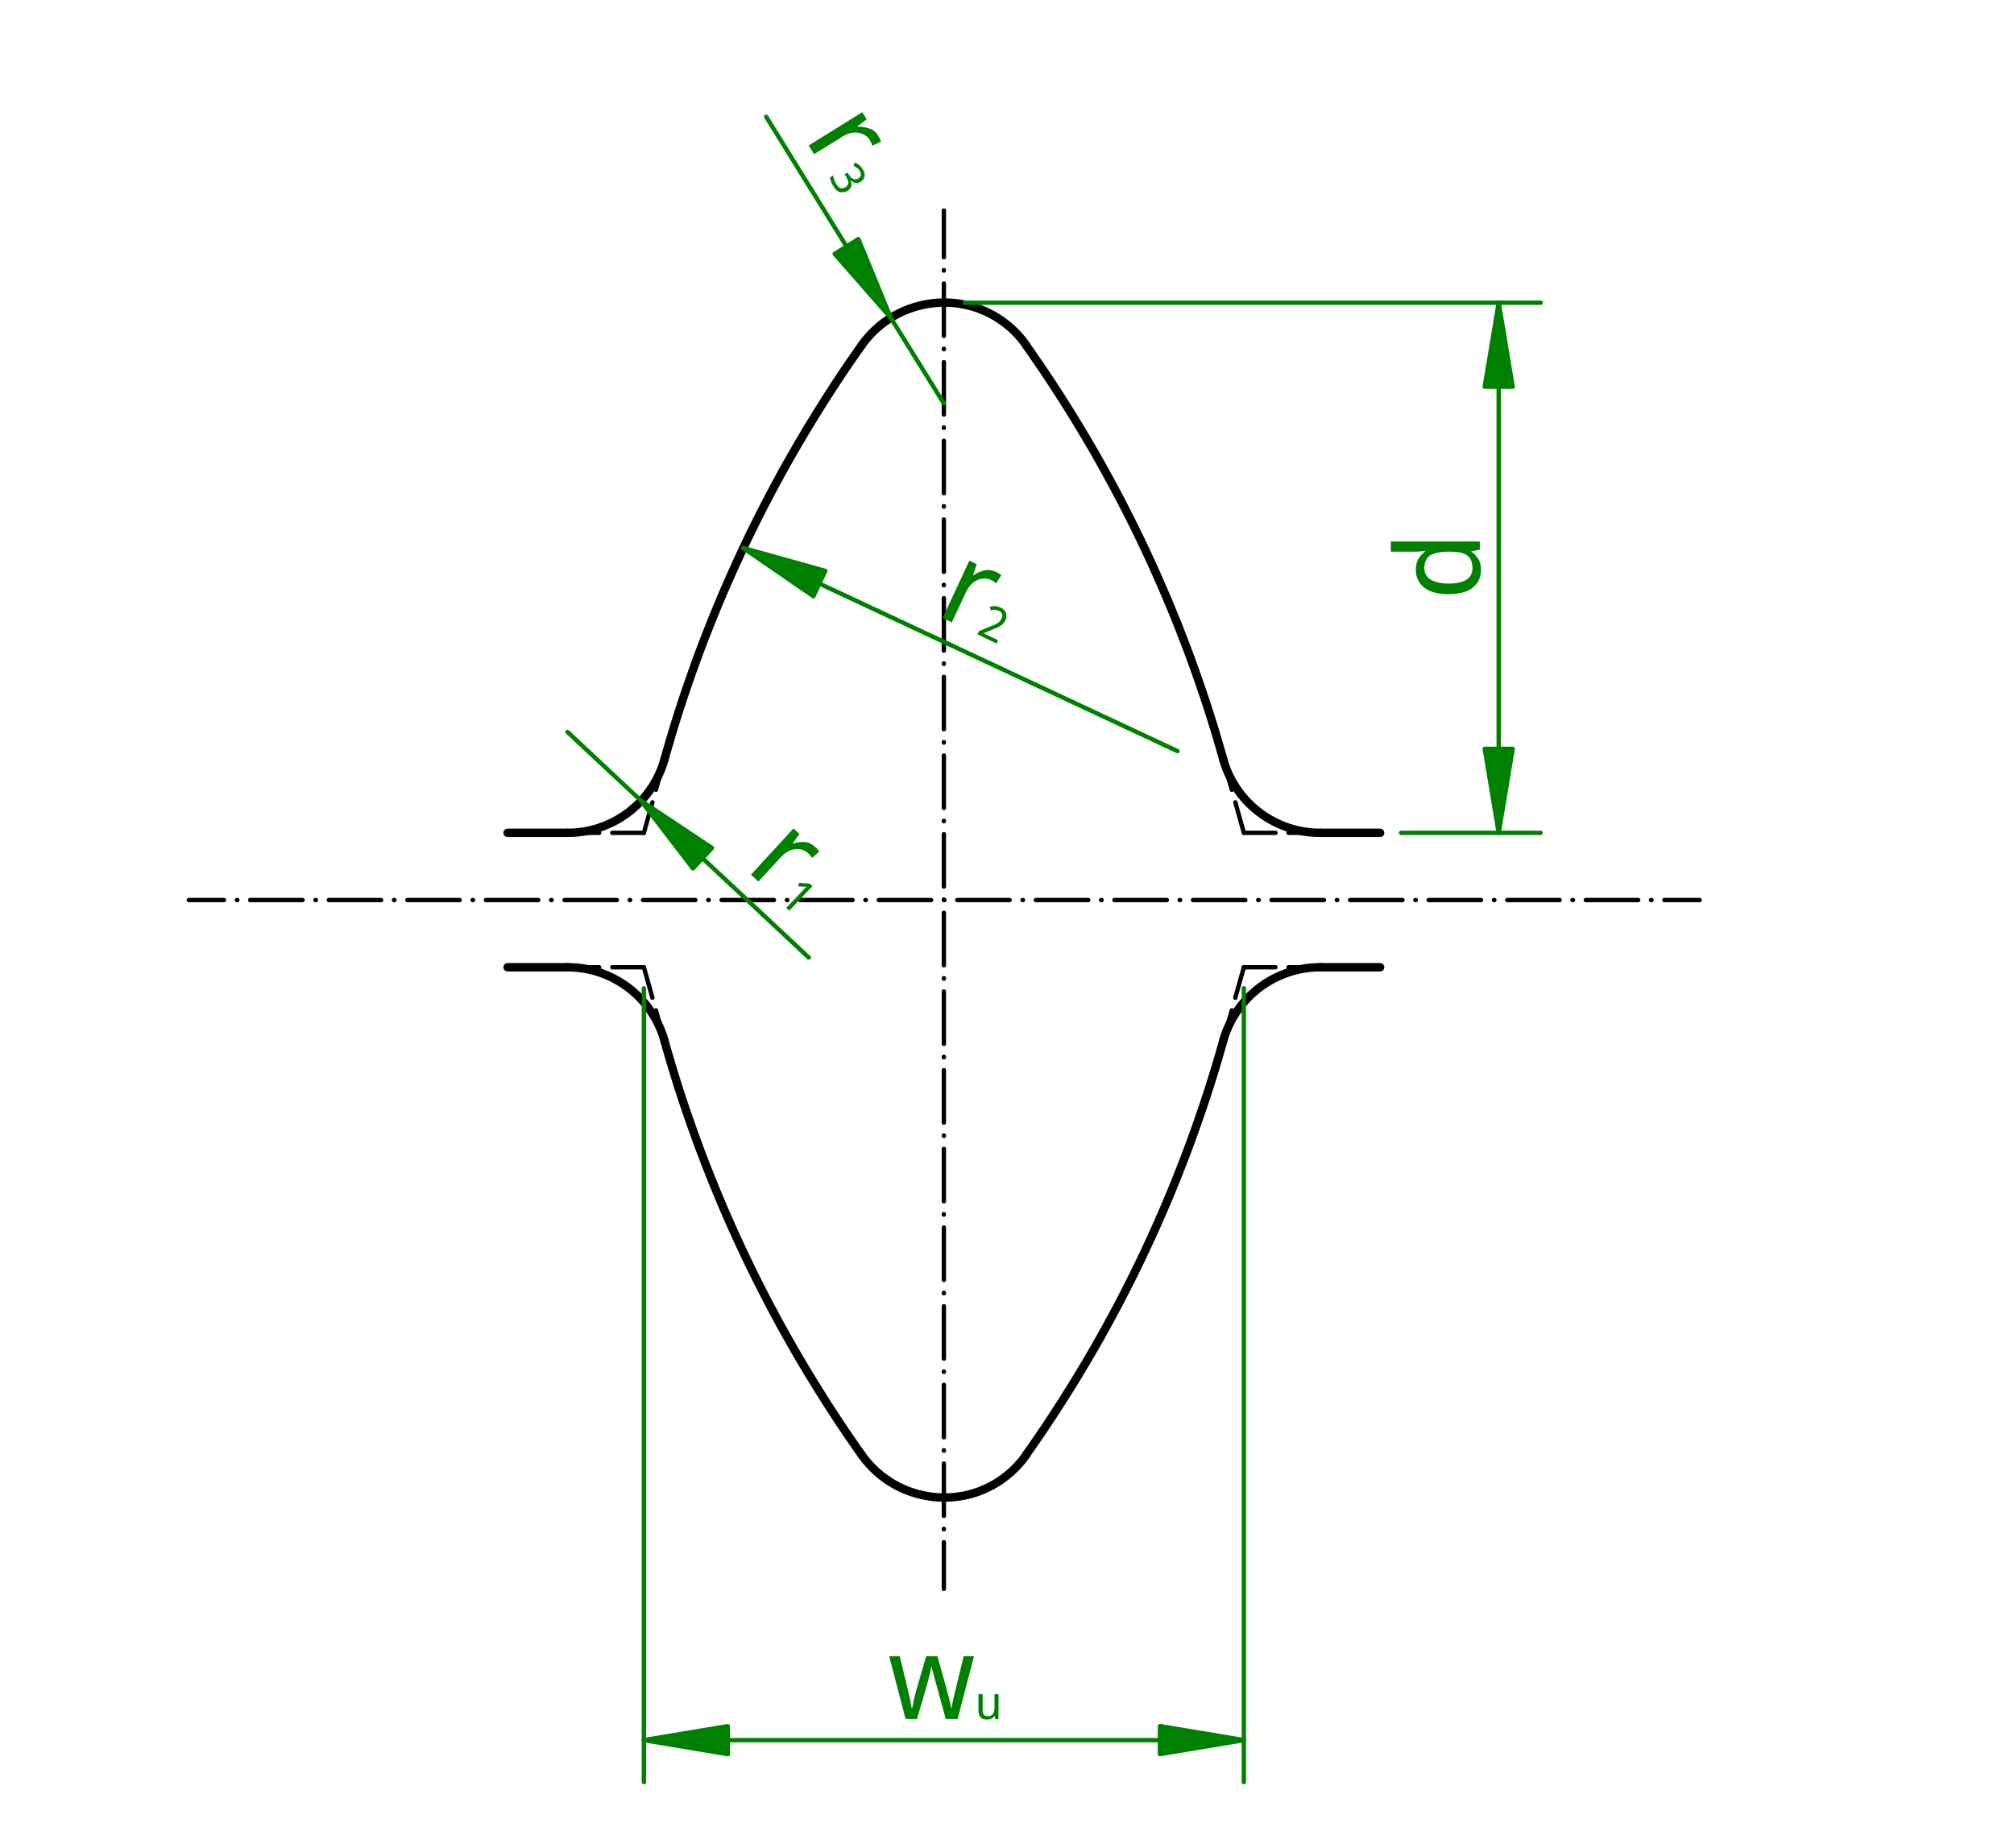 <?xml version="1.0" encoding="UTF-8" standalone="no"?>
<!-- Created with Inkscape (http://www.inkscape.org/) -->

<svg
   version="1.1"
   id="svg1"
   width="226.667"
   height="208"
   viewBox="0 0 226.667 208"
   sodipodi:docname="upset_oval.pdf"
   xmlns:inkscape="http://www.inkscape.org/namespaces/inkscape"
   xmlns:sodipodi="http://sodipodi.sourceforge.net/DTD/sodipodi-0.dtd"
   xmlns="http://www.w3.org/2000/svg"
   xmlns:svg="http://www.w3.org/2000/svg">
  <defs
     id="defs1" />
  <sodipodi:namedview
     id="namedview1"
     pagecolor="#ffffff"
     bordercolor="#000000"
     borderopacity="0.25"
     inkscape:showpageshadow="2"
     inkscape:pageopacity="0.0"
     inkscape:pagecheckerboard="0"
     inkscape:deskcolor="#d1d1d1">
    <inkscape:page
       x="0"
       y="0"
       inkscape:label="1"
       id="page1"
       width="226.667"
       height="208"
       margin="0"
       bleed="0" />
  </sodipodi:namedview>
  <g
     id="g1"
     inkscape:groupmode="layer"
     inkscape:label="1">
    <path
       id="path1"
       d="m 5.625,28.213 h 1.05 m 0.384,0 h 0.013 m 0.384,0 h 1.56 m 0.384,0 h 0.013 m 0.384,0 h 1.56 m 0.384,0 h 0.013 m 0.384,0 h 1.56 m 0.384,0 h 0.013 m 0.384,0 h 1.56 m 0.384,0 h 0.013 m 0.384,0 h 1.56 m 0.384,0 h 0.013 m 0.384,0 h 1.56 m 0.384,0 h 0.013 m 0.384,0 h 1.56 m 0.384,0 h 0.013 m 0.384,0 h 1.56 m 0.384,0 h 0.013 m 0.384,0 h 1.56 m 0.384,0 h 0.013 m 0.384,0 h 1.56 m 0.384,0 h 0.013 m 0.384,0 h 1.56 m 0.384,0 h 0.013 m 0.384,0 h 1.56 m 0.384,0 h 0.013 m 0.384,0 h 1.56 m 0.384,0 h 0.013 m 0.384,0 h 1.56 m 0.384,0 h 0.013 m 0.384,0 h 1.56 m 0.384,0 h 0.013 m 0.384,0 h 1.56 m 0.384,0 h 0.013 m 0.384,0 h 1.56 m 0.384,0 h 0.013 m 0.384,0 h 1.56 m 0.384,0 h 0.013 m 0.384,0 h 1.05"
       style="fill:none;stroke:#000000;stroke-width:0.13;stroke-linecap:round;stroke-linejoin:round;stroke-miterlimit:10;stroke-dasharray:none;stroke-opacity:1"
       transform="matrix(3.777,0,0,-3.782,0,208)" />
    <path
       id="path2"
       d="m 28.125,7.713 v 1.39 m 0,0.384 v 0.013 m 0,0.384 v 1.56 m 0,0.384 v 0.013 m 0,0.384 v 1.56 m 0,0.384 v 0.013 m 0,0.384 v 1.56 m 0,0.384 v 0.013 m 0,0.384 v 1.56 m 0,0.384 v 0.013 m 0,0.384 v 1.56 m 0,0.384 v 0.013 m 0,0.384 v 1.56 m 0,0.384 v 0.013 m 0,0.384 v 1.56 m 0,0.384 v 0.013 m 0,0.384 v 1.56 m 0,0.384 v 0.013 m 0,0.384 v 1.56 m 0,0.384 v 0.013 m 0,0.384 v 1.56 m 0,0.384 v 0.013 m 0,0.384 v 1.56 m 0,0.384 v 0.013 m 0,0.384 v 1.56 m 0,0.384 v 0.013 m 0,0.384 v 1.56 m 0,0.384 v 0.013 m 0,0.384 v 1.56 m 0,0.384 v 0.013 m 0,0.384 v 1.56 m 0,0.384 v 0.013 m 0,0.384 v 1.56 m 0,0.384 v 0.013 m 0,0.384 v 1.39"
       style="fill:none;stroke:#000000;stroke-width:0.13;stroke-linecap:round;stroke-linejoin:round;stroke-miterlimit:10;stroke-dasharray:none;stroke-opacity:1"
       transform="matrix(3.777,0,0,-3.782,0,208)" />
    <path
       id="path3"
       d="m 25.677,44.724 -0.081,-0.114 -0.08,-0.114 -0.08,-0.115 -0.079,-0.115 -0.079,-0.115 -0.079,-0.115 -0.078,-0.116 -0.078,-0.116 -0.077,-0.116 -0.077,-0.117 -0.076,-0.117 -0.076,-0.117 -0.076,-0.117 -0.075,-0.118 -0.075,-0.118 -0.074,-0.118 -0.074,-0.118 -0.074,-0.119 -0.073,-0.119 -0.073,-0.119 -0.072,-0.119 -0.072,-0.12 -0.072,-0.12 -0.071,-0.12 -0.071,-0.12 -0.07,-0.121 -0.07,-0.121 -0.069,-0.121 -0.069,-0.121 -0.069,-0.122 -0.068,-0.122 -0.068,-0.122 -0.067,-0.122 -0.067,-0.123 -0.066,-0.123 -0.066,-0.123 -0.066,-0.123 -0.065,-0.123 -0.065,-0.124 -0.064,-0.124 -0.064,-0.124 -0.063,-0.124 -0.063,-0.125 -0.063,-0.125 -0.062,-0.125 -0.062,-0.125 -0.061,-0.125 -0.061,-0.126 -0.06,-0.126 -0.06,-0.126 -0.059,-0.126 -0.059,-0.127 -0.059,-0.127 -0.058,-0.127 -0.058,-0.127 -0.057,-0.127 -0.057,-0.128 -0.056,-0.128 -0.056,-0.128 -0.056,-0.128 -0.055,-0.128 -0.055,-0.129 -0.054,-0.129 -0.054,-0.129 -0.053,-0.129 -0.053,-0.129 -0.052,-0.129 -0.052,-0.13 -0.051,-0.13 -0.051,-0.13 -0.051,-0.13 -0.05,-0.13 -0.05,-0.131 -0.049,-0.131 -0.049,-0.131 -0.048,-0.131 -0.048,-0.131 -0.047,-0.131 -0.047,-0.132 -0.046,-0.132 -0.046,-0.132 -0.046,-0.132 -0.045,-0.132 -0.045,-0.132 -0.044,-0.132 -0.044,-0.133 -0.043,-0.133 -0.043,-0.133 -0.042,-0.133 -0.042,-0.133 -0.041,-0.133 -0.041,-0.134 -0.04,-0.134 -0.04,-0.134 -0.039,-0.134 -0.039,-0.134 -0.039,-0.134 -0.038,-0.134 -0.01,-0.034"
       style="fill:none;stroke:#000000;stroke-width:0.25;stroke-linecap:round;stroke-linejoin:round;stroke-miterlimit:10;stroke-dasharray:none;stroke-opacity:1"
       transform="matrix(3.777,0,0,-3.782,0,208)" />
    <path
       id="path4"
       d="m 30.573,44.724 0.081,-0.114 0.08,-0.114 0.08,-0.115 0.079,-0.115 0.079,-0.115 0.079,-0.115 0.078,-0.116 0.078,-0.116 0.077,-0.116 0.077,-0.117 0.076,-0.117 0.076,-0.117 0.076,-0.117 0.075,-0.118 0.075,-0.118 0.074,-0.118 0.074,-0.118 0.074,-0.119 0.073,-0.119 0.073,-0.119 0.072,-0.119 0.072,-0.12 0.072,-0.12 0.071,-0.12 0.071,-0.12 0.07,-0.121 0.07,-0.121 0.069,-0.121 0.069,-0.121 0.069,-0.122 0.068,-0.122 0.068,-0.122 0.067,-0.122 0.067,-0.123 0.066,-0.123 0.066,-0.123 0.066,-0.123 0.065,-0.123 0.065,-0.124 0.064,-0.124 0.064,-0.124 0.063,-0.124 0.063,-0.125 0.063,-0.125 0.062,-0.125 0.062,-0.125 0.061,-0.125 0.061,-0.126 0.06,-0.126 0.06,-0.126 0.059,-0.126 0.059,-0.127 0.059,-0.127 0.058,-0.127 0.058,-0.127 0.057,-0.127 0.057,-0.128 0.056,-0.128 0.056,-0.128 0.056,-0.128 0.055,-0.128 0.055,-0.129 0.054,-0.129 0.054,-0.129 0.053,-0.129 0.053,-0.129 0.052,-0.129 0.052,-0.13 0.051,-0.13 0.051,-0.13 0.051,-0.13 0.05,-0.13 0.05,-0.131 0.049,-0.131 0.049,-0.131 0.048,-0.131 0.048,-0.131 0.047,-0.131 0.047,-0.132 0.046,-0.132 0.046,-0.132 0.046,-0.132 0.045,-0.132 0.045,-0.132 0.044,-0.132 0.044,-0.133 0.043,-0.133 0.043,-0.133 0.042,-0.133 0.042,-0.133 0.041,-0.133 0.041,-0.134 0.04,-0.134 0.04,-0.134 0.039,-0.134 0.039,-0.134 0.039,-0.134 0.038,-0.134 0.01,-0.034"
       style="fill:none;stroke:#000000;stroke-width:0.25;stroke-linecap:round;stroke-linejoin:round;stroke-miterlimit:10;stroke-dasharray:none;stroke-opacity:1"
       transform="matrix(3.777,0,0,-3.782,0,208)" />
    <path
       id="path5"
       d="m 30.573,11.701 0.081,0.114 0.08,0.114 0.08,0.115 0.079,0.115 0.079,0.115 0.079,0.115 0.078,0.116 0.078,0.116 0.077,0.116 0.077,0.117 0.076,0.117 0.076,0.117 0.076,0.117 0.075,0.118 0.075,0.118 0.074,0.118 0.074,0.118 0.074,0.119 0.073,0.119 0.073,0.119 0.072,0.119 0.072,0.12 0.072,0.12 0.071,0.12 0.071,0.12 0.07,0.121 0.07,0.121 0.069,0.121 0.069,0.121 0.069,0.122 0.068,0.122 0.068,0.122 0.067,0.122 0.067,0.123 0.066,0.123 0.066,0.123 0.066,0.123 0.065,0.123 0.065,0.124 0.064,0.124 0.064,0.124 0.063,0.124 0.063,0.125 0.063,0.125 0.062,0.125 0.062,0.125 0.061,0.125 0.061,0.126 0.06,0.126 0.06,0.126 0.059,0.126 0.059,0.127 0.059,0.127 0.058,0.127 0.058,0.127 0.057,0.127 0.057,0.128 0.056,0.128 0.056,0.128 0.056,0.128 0.055,0.128 0.055,0.129 0.054,0.129 0.054,0.129 0.053,0.129 0.053,0.129 0.052,0.129 0.052,0.13 0.051,0.13 0.051,0.13 0.051,0.13 0.05,0.13 0.05,0.131 0.049,0.131 0.049,0.131 0.048,0.131 0.048,0.131 0.047,0.131 0.047,0.132 0.046,0.132 0.046,0.132 0.046,0.132 0.045,0.132 0.045,0.132 0.044,0.132 0.044,0.133 0.043,0.133 0.043,0.133 0.042,0.133 0.042,0.133 0.041,0.133 0.041,0.134 0.04,0.134 0.04,0.134 0.039,0.134 0.039,0.134 0.039,0.134 0.038,0.134 0.01,0.034"
       style="fill:none;stroke:#000000;stroke-width:0.25;stroke-linecap:round;stroke-linejoin:round;stroke-miterlimit:10;stroke-dasharray:none;stroke-opacity:1"
       transform="matrix(3.777,0,0,-3.782,0,208)" />
    <path
       id="path6"
       d="m 25.677,11.701 -0.081,0.114 -0.08,0.114 -0.08,0.115 -0.079,0.115 -0.079,0.115 -0.079,0.115 -0.078,0.116 -0.078,0.116 -0.077,0.116 -0.077,0.117 -0.076,0.117 -0.076,0.117 -0.076,0.117 -0.075,0.118 -0.075,0.118 -0.074,0.118 -0.074,0.118 -0.074,0.119 -0.073,0.119 -0.073,0.119 -0.072,0.119 -0.072,0.12 -0.072,0.12 -0.071,0.12 -0.071,0.12 -0.07,0.121 -0.07,0.121 -0.069,0.121 -0.069,0.121 -0.069,0.122 -0.068,0.122 -0.068,0.122 -0.067,0.122 -0.067,0.123 -0.066,0.123 -0.066,0.123 -0.066,0.123 -0.065,0.123 -0.065,0.124 -0.064,0.124 -0.064,0.124 -0.063,0.124 -0.063,0.125 -0.063,0.125 -0.062,0.125 -0.062,0.125 -0.061,0.125 -0.061,0.126 -0.06,0.126 -0.06,0.126 -0.059,0.126 -0.059,0.127 -0.059,0.127 -0.058,0.127 -0.058,0.127 -0.057,0.127 -0.057,0.128 -0.056,0.128 -0.056,0.128 -0.056,0.128 -0.055,0.128 -0.055,0.129 -0.054,0.129 -0.054,0.129 -0.053,0.129 -0.053,0.129 -0.052,0.129 -0.052,0.13 -0.051,0.13 -0.051,0.13 -0.051,0.13 -0.05,0.13 -0.05,0.131 -0.049,0.131 -0.049,0.131 -0.048,0.131 -0.048,0.131 -0.047,0.131 -0.047,0.132 -0.046,0.132 -0.046,0.132 -0.046,0.132 -0.045,0.132 -0.045,0.132 -0.044,0.132 -0.044,0.133 -0.043,0.133 -0.043,0.133 -0.042,0.133 -0.042,0.133 -0.041,0.133 -0.041,0.134 -0.04,0.134 -0.04,0.134 -0.039,0.134 -0.039,0.134 -0.039,0.134 -0.038,0.134 -0.01,0.034"
       style="fill:none;stroke:#000000;stroke-width:0.25;stroke-linecap:round;stroke-linejoin:round;stroke-miterlimit:10;stroke-dasharray:none;stroke-opacity:1"
       transform="matrix(3.777,0,0,-3.782,0,208)" />
    <path
       id="path7"
       d="m 15.125,30.213 h 1.787"
       style="fill:none;stroke:#000000;stroke-width:0.25;stroke-linecap:round;stroke-linejoin:round;stroke-miterlimit:10;stroke-dasharray:none;stroke-opacity:1"
       transform="matrix(3.777,0,0,-3.782,0,208)" />
    <path
       id="path8"
       d="M 41.125,30.213 H 39.338"
       style="fill:none;stroke:#000000;stroke-width:0.25;stroke-linecap:round;stroke-linejoin:round;stroke-miterlimit:10;stroke-dasharray:none;stroke-opacity:1"
       transform="matrix(3.777,0,0,-3.782,0,208)" />
    <path
       id="path9"
       d="M 41.125,26.213 H 39.338"
       style="fill:none;stroke:#000000;stroke-width:0.25;stroke-linecap:round;stroke-linejoin:round;stroke-miterlimit:10;stroke-dasharray:none;stroke-opacity:1"
       transform="matrix(3.777,0,0,-3.782,0,208)" />
    <path
       id="path10"
       d="m 15.125,26.213 h 1.787"
       style="fill:none;stroke:#000000;stroke-width:0.25;stroke-linecap:round;stroke-linejoin:round;stroke-miterlimit:10;stroke-dasharray:none;stroke-opacity:1"
       transform="matrix(3.777,0,0,-3.782,0,208)" />
    <path
       id="path11"
       d="m 16.912,30.213 0.078,10e-4 0.078,0.003 0.078,0.005 0.077,0.007 0.077,0.009 0.077,0.011 0.077,0.013 0.076,0.015 0.076,0.017 0.075,0.019 0.075,0.021 0.074,0.023 0.074,0.025 0.073,0.027 0.072,0.029 0.072,0.03 0.071,0.032 0.07,0.034 0.069,0.036 0.068,0.038 0.067,0.039 0.066,0.041 0.065,0.043 0.064,0.045 0.063,0.046 0.061,0.048 0.06,0.049 0.059,0.051 0.058,0.052 0.056,0.054 0.055,0.055 0.053,0.057 0.052,0.058 0.05,0.059 0.049,0.061 0.047,0.062 0.045,0.063 0.044,0.064 0.042,0.065 0.04,0.066 0.039,0.068 0.037,0.068 0.035,0.069 0.033,0.07 0.031,0.071 0.03,0.072 0.028,0.073 0.026,0.073 0.024,0.074 0.022,0.075 3.84e-4,0.001"
       style="fill:none;stroke:#000000;stroke-width:0.25;stroke-linecap:round;stroke-linejoin:round;stroke-miterlimit:10;stroke-dasharray:none;stroke-opacity:1"
       transform="matrix(3.777,0,0,-3.782,0,208)" />
    <path
       id="path12"
       d="m 39.338,30.213 -0.078,10e-4 -0.078,0.003 -0.078,0.005 -0.077,0.007 -0.077,0.009 -0.077,0.011 -0.077,0.013 -0.076,0.015 -0.076,0.017 -0.075,0.019 -0.075,0.021 -0.074,0.023 -0.074,0.025 -0.073,0.027 -0.072,0.029 -0.072,0.03 -0.071,0.032 -0.07,0.034 -0.069,0.036 -0.068,0.038 -0.067,0.039 -0.066,0.041 -0.065,0.043 -0.064,0.045 -0.063,0.046 -0.061,0.048 -0.06,0.049 -0.059,0.051 -0.058,0.052 -0.056,0.054 -0.055,0.055 -0.053,0.057 -0.052,0.058 -0.05,0.059 -0.049,0.061 -0.047,0.062 -0.045,0.063 -0.044,0.064 -0.042,0.065 -0.04,0.066 -0.039,0.068 -0.037,0.068 -0.035,0.069 -0.033,0.07 -0.031,0.071 -0.03,0.072 -0.028,0.073 -0.026,0.073 -0.024,0.074 -0.022,0.075 -3.84e-4,0.001"
       style="fill:none;stroke:#000000;stroke-width:0.25;stroke-linecap:round;stroke-linejoin:round;stroke-miterlimit:10;stroke-dasharray:none;stroke-opacity:1"
       transform="matrix(3.777,0,0,-3.782,0,208)" />
    <path
       id="path13"
       d="m 39.338,26.213 -0.078,-0.001 -0.078,-0.003 -0.078,-0.005 -0.077,-0.007 -0.077,-0.009 -0.077,-0.011 -0.077,-0.013 -0.076,-0.015 -0.076,-0.017 -0.075,-0.019 -0.075,-0.021 -0.074,-0.023 -0.074,-0.025 -0.073,-0.027 -0.072,-0.029 -0.072,-0.03 -0.071,-0.032 -0.07,-0.034 -0.069,-0.036 -0.068,-0.038 -0.067,-0.039 -0.066,-0.041 -0.065,-0.043 -0.064,-0.045 -0.063,-0.046 -0.061,-0.048 -0.06,-0.049 -0.059,-0.051 -0.058,-0.052 -0.056,-0.054 -0.055,-0.055 -0.053,-0.057 -0.052,-0.058 -0.05,-0.059 -0.049,-0.061 -0.047,-0.062 -0.045,-0.063 -0.044,-0.064 -0.042,-0.065 -0.04,-0.066 -0.039,-0.068 -0.037,-0.068 -0.035,-0.069 -0.033,-0.07 -0.031,-0.071 -0.03,-0.072 -0.028,-0.073 -0.026,-0.073 -0.024,-0.074 -0.022,-0.075 -3.84e-4,-0.001"
       style="fill:none;stroke:#000000;stroke-width:0.25;stroke-linecap:round;stroke-linejoin:round;stroke-miterlimit:10;stroke-dasharray:none;stroke-opacity:1"
       transform="matrix(3.777,0,0,-3.782,0,208)" />
    <path
       id="path14"
       d="m 16.912,26.213 0.078,-0.001 0.078,-0.003 0.078,-0.005 0.077,-0.007 0.077,-0.009 0.077,-0.011 0.077,-0.013 0.076,-0.015 0.076,-0.017 0.075,-0.019 0.075,-0.021 0.074,-0.023 0.074,-0.025 0.073,-0.027 0.072,-0.029 0.072,-0.03 0.071,-0.032 0.07,-0.034 0.069,-0.036 0.068,-0.038 0.067,-0.039 0.066,-0.041 0.065,-0.043 0.064,-0.045 0.063,-0.046 0.061,-0.048 0.06,-0.049 0.059,-0.051 0.058,-0.052 0.056,-0.054 0.055,-0.055 0.053,-0.057 0.052,-0.058 0.05,-0.059 0.049,-0.061 0.047,-0.062 0.045,-0.063 0.044,-0.064 0.042,-0.065 0.04,-0.066 0.039,-0.068 0.037,-0.068 0.035,-0.069 0.033,-0.07 0.031,-0.071 0.03,-0.072 0.028,-0.073 0.026,-0.073 0.024,-0.074 0.022,-0.075 3.84e-4,-0.001"
       style="fill:none;stroke:#000000;stroke-width:0.25;stroke-linecap:round;stroke-linejoin:round;stroke-miterlimit:10;stroke-dasharray:none;stroke-opacity:1"
       transform="matrix(3.777,0,0,-3.782,0,208)" />
    <path
       id="path15"
       d="m 19.186,30.213 0.254,0.907 m 0.105,0.375 0.254,0.907"
       style="fill:none;stroke:#000000;stroke-width:0.13;stroke-linecap:round;stroke-linejoin:round;stroke-miterlimit:10;stroke-dasharray:none;stroke-opacity:1"
       transform="matrix(3.777,0,0,-3.782,0,208)" />
    <path
       id="path16"
       d="m 37.064,30.213 -0.254,0.907 m -0.105,0.375 -0.254,0.907"
       style="fill:none;stroke:#000000;stroke-width:0.13;stroke-linecap:round;stroke-linejoin:round;stroke-miterlimit:10;stroke-dasharray:none;stroke-opacity:1"
       transform="matrix(3.777,0,0,-3.782,0,208)" />
    <path
       id="path17"
       d="m 19.186,26.213 0.254,-0.907 m 0.105,-0.375 0.254,-0.907"
       style="fill:none;stroke:#000000;stroke-width:0.13;stroke-linecap:round;stroke-linejoin:round;stroke-miterlimit:10;stroke-dasharray:none;stroke-opacity:1"
       transform="matrix(3.777,0,0,-3.782,0,208)" />
    <path
       id="path18"
       d="M 37.064,26.213 36.809,25.306 M 36.704,24.93 36.45,24.023"
       style="fill:none;stroke:#000000;stroke-width:0.13;stroke-linecap:round;stroke-linejoin:round;stroke-miterlimit:10;stroke-dasharray:none;stroke-opacity:1"
       transform="matrix(3.777,0,0,-3.782,0,208)" />
    <path
       id="path19"
       d="m 16.912,30.213 h 0.942 m 0.39,0 h 0.942"
       style="fill:none;stroke:#000000;stroke-width:0.13;stroke-linecap:round;stroke-linejoin:round;stroke-miterlimit:10;stroke-dasharray:none;stroke-opacity:1"
       transform="matrix(3.777,0,0,-3.782,0,208)" />
    <path
       id="path20"
       d="m 39.338,30.213 h -0.942 m -0.39,0 h -0.942"
       style="fill:none;stroke:#000000;stroke-width:0.13;stroke-linecap:round;stroke-linejoin:round;stroke-miterlimit:10;stroke-dasharray:none;stroke-opacity:1"
       transform="matrix(3.777,0,0,-3.782,0,208)" />
    <path
       id="path21"
       d="m 39.338,26.213 h -0.942 m -0.39,0 h -0.942"
       style="fill:none;stroke:#000000;stroke-width:0.13;stroke-linecap:round;stroke-linejoin:round;stroke-miterlimit:10;stroke-dasharray:none;stroke-opacity:1"
       transform="matrix(3.777,0,0,-3.782,0,208)" />
    <path
       id="path22"
       d="m 16.912,26.213 h 0.942 m 0.39,0 h 0.942"
       style="fill:none;stroke:#000000;stroke-width:0.13;stroke-linecap:round;stroke-linejoin:round;stroke-miterlimit:10;stroke-dasharray:none;stroke-opacity:1"
       transform="matrix(3.777,0,0,-3.782,0,208)" />
    <path
       id="path23"
       d="m 25.677,44.724 0.046,0.063 0.047,0.062 0.049,0.06 0.051,0.059 0.052,0.058 0.054,0.056 0.055,0.055 0.056,0.054 0.058,0.052 0.059,0.051 0.06,0.049 0.062,0.047 0.063,0.046 0.064,0.044 0.065,0.043 0.066,0.041 0.067,0.039 0.068,0.037 0.069,0.036 0.07,0.034 0.071,0.032 0.072,0.03 0.073,0.028 0.073,0.026 0.074,0.024 0.074,0.022 0.075,0.021 0.076,0.019 0.076,0.017 0.076,0.015 0.077,0.013 0.077,0.011 0.077,0.009 0.078,0.007 0.078,0.005 0.078,0.003 0.078,5.94e-4 0.078,-0.001 0.078,-0.003 0.078,-0.005 0.077,-0.007 0.077,-0.009 0.077,-0.011 0.077,-0.013 0.076,-0.015 0.076,-0.017 0.075,-0.019 0.075,-0.021 0.074,-0.023 0.074,-0.025 0.073,-0.027 0.072,-0.029 0.071,-0.031 0.071,-0.033 0.07,-0.034 0.069,-0.036 0.068,-0.038 0.067,-0.04 0.066,-0.042 0.065,-0.043 0.064,-0.045 0.062,-0.047 0.061,-0.048 0.06,-0.05 0.059,-0.051 0.057,-0.053 0.056,-0.054 0.054,-0.056 0.053,-0.057 0.051,-0.058 0.05,-0.06 0.048,-0.061 0.047,-0.062 0.027,-0.037"
       style="fill:none;stroke:#000000;stroke-width:0.25;stroke-linecap:round;stroke-linejoin:round;stroke-miterlimit:10;stroke-dasharray:none;stroke-opacity:1"
       transform="matrix(3.777,0,0,-3.782,0,208)" />
    <path
       id="path24"
       d="m 25.677,11.701 0.046,-0.063 0.047,-0.062 0.049,-0.06 0.051,-0.059 0.052,-0.058 0.054,-0.056 0.055,-0.055 0.056,-0.054 0.058,-0.052 0.059,-0.051 0.06,-0.049 0.062,-0.047 0.063,-0.046 0.064,-0.044 0.065,-0.043 0.066,-0.041 0.067,-0.039 0.068,-0.037 0.069,-0.036 0.07,-0.034 0.071,-0.032 0.072,-0.03 0.073,-0.028 0.073,-0.026 0.074,-0.024 0.074,-0.022 0.075,-0.021 0.076,-0.019 0.076,-0.017 0.076,-0.015 0.077,-0.013 0.077,-0.011 0.077,-0.009 0.078,-0.007 0.078,-0.005 0.078,-0.003 0.078,-5.94e-4 0.078,0.001 0.078,0.003 0.078,0.005 0.077,0.007 0.077,0.009 0.077,0.011 0.077,0.013 0.076,0.015 0.076,0.017 0.075,0.019 0.075,0.021 0.074,0.023 0.074,0.025 0.073,0.027 0.072,0.029 0.071,0.031 0.071,0.033 0.07,0.034 0.069,0.036 0.068,0.038 0.067,0.04 0.066,0.042 0.065,0.043 0.064,0.045 0.062,0.047 0.061,0.048 0.06,0.05 0.059,0.051 0.057,0.053 0.056,0.054 0.054,0.056 0.053,0.057 0.051,0.058 0.05,0.06 0.048,0.061 0.047,0.062 0.027,0.037"
       style="fill:none;stroke:#000000;stroke-width:0.25;stroke-linecap:round;stroke-linejoin:round;stroke-miterlimit:10;stroke-dasharray:none;stroke-opacity:1"
       transform="matrix(3.777,0,0,-3.782,0,208)" />
    <path
       id="path25"
       d="M 49.87,1.863 C 37.744,1.978 28.089,-2.395 20.906,-11.485 13.55,-20.346 9.872,-33.809 9.872,-51.761 c 0,-17.779 3.678,-31.3 11.034,-40.506 7.356,-9.033 17.068,-13.579 29.194,-13.579 7.471,0 13.677,1.496 18.62,4.373 4.712,3.107 8.563,6.674 11.494,10.817 h 1.149 c -0.345,-1.496 -0.575,-3.97 -0.69,-7.365 -0.345,-3.222 -0.46,-5.811 -0.46,-7.825 v -41.426 H 96.993 V 0.022 H 83.431 L 80.902,-14.017 H 80.213 C 77.282,-9.529 73.374,-5.789 68.489,-2.74 63.719,0.482 57.513,1.978 49.87,1.863 Z m 2.988,-14.039 c 10.114,0 17.24,-2.992 21.378,-8.976 3.965,-6.099 5.977,-15.247 5.977,-27.387 v -2.992 c 0,-12.888 -1.954,-22.842 -5.747,-29.919 -4.023,-6.732 -11.206,-10.184 -21.608,-10.357 -8.62,0.173 -15.057,3.855 -19.309,11.047 -4.138,7.365 -6.207,17.146 -6.207,29.228 0,12.6 2.069,22.267 6.207,28.998 4.253,6.904 10.689,10.357 19.309,10.357 z m 0,0"
       style="fill:#008000;fill-opacity:1;fill-rule:nonzero;stroke:none"
       aria-label="d"
       transform="matrix(0,-0.068,0.068,0,166.545,67.542)" />
    <path
       id="path26"
       d="M 44.658,45.989 V 30.213"
       style="fill:none;stroke:#008000;stroke-width:0.13;stroke-linecap:round;stroke-linejoin:round;stroke-miterlimit:10;stroke-dasharray:none;stroke-opacity:1"
       transform="matrix(3.777,0,0,-3.782,0,208)" />
    <path
       id="path27"
       d="m 2108.61,425.961 19.655,118.182 h -39.311 z"
       style="fill:#008000;fill-opacity:1;fill-rule:evenodd;stroke:none"
       transform="scale(0.08)" />
    <path
       id="path28"
       d="m 44.658,45.989 0.416,-2.5 h -0.833 z"
       style="fill:#008000;fill-opacity:1;fill-rule:evenodd;stroke:#008000;stroke-width:0.13;stroke-linecap:round;stroke-linejoin:round;stroke-miterlimit:10;stroke-dasharray:none;stroke-opacity:1"
       transform="matrix(3.777,0,0,-3.782,0,208)" />
    <path
       id="path29"
       d="m 2108.61,1171.771 -19.656,-118.182 h 39.311 z"
       style="fill:#008000;fill-opacity:1;fill-rule:evenodd;stroke:none"
       transform="scale(0.08)" />
    <path
       id="path30"
       d="m 44.658,30.213 -0.416,2.5 h 0.833 z"
       style="fill:#008000;fill-opacity:1;fill-rule:evenodd;stroke:#008000;stroke-width:0.13;stroke-linecap:round;stroke-linejoin:round;stroke-miterlimit:10;stroke-dasharray:none;stroke-opacity:1"
       transform="matrix(3.777,0,0,-3.782,0,208)" />
    <path
       id="path31"
       d="M 28.75,45.989 H 45.908"
       style="fill:none;stroke:#008000;stroke-width:0.13;stroke-linecap:round;stroke-linejoin:round;stroke-miterlimit:10;stroke-dasharray:none;stroke-opacity:1"
       transform="matrix(3.777,0,0,-3.782,0,208)" />
    <path
       id="path32"
       d="m 41.75,30.213 h 4.158"
       style="fill:none;stroke:#008000;stroke-width:0.13;stroke-linecap:round;stroke-linejoin:round;stroke-miterlimit:10;stroke-dasharray:none;stroke-opacity:1"
       transform="matrix(3.777,0,0,-3.782,0,208)" />
    <path
       id="path33"
       d="m 79.373,-58.831 c -1.553,-5.172 -2.934,-10.402 -4.143,-15.631 -1.553,-5.057 -2.532,-8.965 -2.992,-11.723 h -0.69 c -0.633,2.758 -1.496,6.666 -2.532,11.723 -1.381,5.23 -2.762,10.517 -4.143,15.861 L 47.844,-0.214 H 28.972 L 1.814,-104.116 H 19.306 l 13.348,55.399 c 1.381,5.689 2.647,11.379 3.912,17.011 1.036,5.689 1.899,10.344 2.532,14.022 h 0.69 c 0.288,-2.126 0.806,-4.827 1.611,-8.046 0.575,-3.218 1.381,-6.666 2.301,-10.344 0.921,-3.333 1.669,-6.494 2.301,-9.425 l 17.031,-58.617 h 18.642 l 16.34,58.617 c 1.208,4.483 2.417,9.195 3.682,14.252 1.208,5.23 2.129,9.77 2.762,13.562 h 0.46 c 0.46,-3.333 1.266,-7.873 2.532,-13.562 1.208,-5.632 2.589,-11.494 4.143,-17.47 l 13.579,-55.399 h 17.031 L 115.046,-0.214 H 95.484 Z m 0,0"
       style="fill:#008000;fill-opacity:1;fill-rule:nonzero;stroke:none"
       aria-label="w"
       transform="matrix(0.068,0,0,0.068,99.951,193.487)" />
    <path
       id="path34"
       d="M 97.859,-103.976 V 0.041 H 84.05 L 81.749,-13.751 h -0.575 c -3.452,5.459 -7.911,9.482 -13.233,12.068 -5.754,2.299 -11.795,3.448 -17.836,3.448 -11.939,0 -20.713,-2.873 -26.467,-8.62 C 17.452,-12.889 14.431,-22.659 14.431,-36.164 v -67.812 h 17.261 v 66.663 c 0,16.953 7.048,25.286 21.288,25.286 10.357,0 17.549,-3.161 21.864,-9.77 4.171,-6.465 6.329,-15.804 6.329,-28.159 V -103.976 Z m 0,0"
       style="fill:#008000;fill-opacity:1;fill-rule:nonzero;stroke:none"
       aria-label="u"
       transform="matrix(0.027,0,0,0.027,109.737,193.487)" />
    <path
       id="path35"
       d="M 19.186,3.213 H 37.064"
       style="fill:none;stroke:#008000;stroke-width:0.13;stroke-linecap:round;stroke-linejoin:round;stroke-miterlimit:10;stroke-dasharray:none;stroke-opacity:1"
       transform="matrix(3.777,0,0,-3.782,0,208)" />
    <path
       id="path36"
       d="m 905.904,2448.135 118.042,-19.679 v 39.358 z"
       style="fill:#008000;fill-opacity:1;fill-rule:evenodd;stroke:none"
       transform="scale(0.08)" />
    <path
       id="path37"
       d="m 19.186,3.213 2.5,0.416 V 2.796 Z"
       style="fill:#008000;fill-opacity:1;fill-rule:evenodd;stroke:#008000;stroke-width:0.13;stroke-linecap:round;stroke-linejoin:round;stroke-miterlimit:10;stroke-dasharray:none;stroke-opacity:1"
       transform="matrix(3.777,0,0,-3.782,0,208)" />
    <path
       id="path38"
       d="m 1750.034,2448.135 -118.042,19.679 v -39.358 z"
       style="fill:#008000;fill-opacity:1;fill-rule:evenodd;stroke:none"
       transform="scale(0.08)" />
    <path
       id="path39"
       d="m 37.064,3.213 -2.5,-0.416 v 0.833 z"
       style="fill:#008000;fill-opacity:1;fill-rule:evenodd;stroke:#008000;stroke-width:0.13;stroke-linecap:round;stroke-linejoin:round;stroke-miterlimit:10;stroke-dasharray:none;stroke-opacity:1"
       transform="matrix(3.777,0,0,-3.782,0,208)" />
    <path
       id="path40"
       d="M 19.186,25.588 V 1.963"
       style="fill:none;stroke:#008000;stroke-width:0.13;stroke-linecap:round;stroke-linejoin:round;stroke-miterlimit:10;stroke-dasharray:none;stroke-opacity:1"
       transform="matrix(3.777,0,0,-3.782,0,208)" />
    <path
       id="path41"
       d="M 37.064,25.588 V 1.963"
       style="fill:none;stroke:#008000;stroke-width:0.13;stroke-linecap:round;stroke-linejoin:round;stroke-miterlimit:10;stroke-dasharray:none;stroke-opacity:1"
       transform="matrix(3.777,0,0,-3.782,0,208)" />
    <path
       id="path42"
       d="m 61.793,-105.819 c 1.746,0.1 3.576,0.12 5.527,0.186 2.186,0.318 4.007,0.583 5.504,0.836 l -1.688,15.728 c -1.623,-0.136 -3.402,-0.44 -5.336,-0.993 -1.866,-0.144 -3.573,-0.202 -5.202,-0.175 -4.882,-0.002 -9.569,1.386 -13.981,4.248 -4.211,2.909 -7.727,6.9 -10.509,12.014 -2.595,5.568 -3.911,11.829 -3.909,18.745 L 32.223,0.101 15.464,0.024 15.347,-103.966 l 13.509,-0.033 2.268,18.953 0.65,0.022 c 3.04,-5.512 7.036,-10.422 12.068,-14.728 5.226,-4.014 11.196,-6.051 17.95,-6.067 z m 0,0"
       style="fill:#008000;fill-opacity:1;fill-rule:nonzero;stroke:none"
       aria-label="r"
       transform="matrix(0.05,0.046,-0.046,0.05,83.749,97.735)" />
    <path
       id="path43"
       d="M 65.488,0.232 48.812,0.077 48.934,-96.745 c -0.11,-5.598 -0.262,-9.976 -0.359,-13.031 0.618,-3.132 0.949,-6.782 0.789,-10.958 -2.019,2.475 -3.617,4.557 -5.103,6.337 -1.472,1.374 -3.357,2.938 -5.859,4.685 l -13.85,12.145 -8.936,-12.099 35.576,-28.5 14.237,0.073 z m 0,0"
       style="fill:#008000;fill-opacity:1;fill-rule:nonzero;stroke:none"
       aria-label="1"
       transform="matrix(0.02,0.019,-0.019,0.02,87.513,101.253)" />
    <path
       id="path44"
       d="m 16.912,33.213 7.187,-6.711"
       style="fill:none;stroke:#008000;stroke-width:0.13;stroke-linecap:round;stroke-linejoin:round;stroke-miterlimit:10;stroke-dasharray:none;stroke-opacity:1"
       transform="matrix(3.777,0,0,-3.782,0,208)" />
    <path
       id="path45"
       d="m 902.063,1126.739 99.693,66.271 -26.829,28.767 z"
       style="fill:#008000;fill-opacity:1;fill-rule:evenodd;stroke:none"
       transform="scale(0.08)" />
    <path
       id="path46"
       d="m 19.105,31.165 2.111,-1.402 -0.568,-0.609 z"
       style="fill:#008000;fill-opacity:1;fill-rule:evenodd;stroke:#008000;stroke-width:0.13;stroke-linecap:round;stroke-linejoin:round;stroke-miterlimit:10;stroke-dasharray:none;stroke-opacity:1"
       transform="matrix(3.777,0,0,-3.782,0,208)" />
    <path
       id="path47"
       d="m 61.628,-105.847 c 1.804,0.036 3.833,0.144 6.07,0.245 1.901,0.097 3.572,0.456 5.073,0.981 l -1.542,15.565 c -1.89,-0.225 -3.67,-0.517 -5.389,-0.906 -1.89,-0.225 -3.554,-0.377 -5.12,-0.468 -5.009,0.007 -9.636,1.469 -13.833,4.418 -4.325,2.937 -7.897,6.95 -10.717,12.039 -2.618,5.418 -3.936,11.575 -3.874,18.452 L 32.227,-0.04 15.384,0.072 15.297,-103.989 l 13.845,-0.077 1.832,19.284 0.633,-0.149 c 3.361,-5.634 7.558,-10.546 12.611,-14.656 4.778,-4.213 10.598,-6.289 17.411,-6.26 z m 0,0"
       style="fill:#008000;fill-opacity:1;fill-rule:nonzero;stroke:none"
       aria-label="r"
       transform="matrix(0.036,0.058,-0.058,0.036,90.461,15.484)" />
    <path
       id="path48"
       d="m 90.04,-105.948 c 0.055,9.176 -2.423,16.44 -7.436,21.794 -5.072,5.994 -11.659,9.525 -19.592,10.865 l -0.118,1.281 c 10.484,1.088 18.293,4.58 23.306,10.398 4.891,5.743 7.486,13.278 7.739,22.407 C 93.605,-27.221 89.702,-17.116 82.136,-9.283 74.129,-1.556 61.525,2.135 44.203,1.713 37.272,1.983 30.872,1.397 25.003,-0.044 19.151,-0.967 13.433,-2.652 7.927,-5.223 L 7.579,-21.012 c 5.507,2.57 11.59,4.483 18.053,5.785 6.113,1.593 12.315,2.225 18.408,1.942 11.091,0.11 19.403,-1.841 24.845,-6.252 4.861,-5.109 7.478,-11.78 7.806,-20.21 -0.266,-8.291 -3.544,-14.726 -9.559,-19.474 -6.454,-3.497 -15.523,-5.23 -27.131,-5.324 l -11.638,0.227 0.022,-14.206 11.638,-0.227 c 10.847,-0.041 19.143,-2.511 24.964,-7.533 5.594,-4.655 8.228,-10.807 8.176,-18.626 -0.263,-6.934 -2.256,-11.896 -6.074,-15.28 -4.748,-3.793 -10.832,-5.705 -18.053,-5.785 -6.703,-0.097 -12.367,1.129 -17.113,3.601 -4.991,2.32 -10.011,4.961 -14.909,7.677 l -8.501,-11.369 c 4.743,-3.828 10.416,-7.249 17.217,-10.308 6.94,-2.465 16.078,-3.566 27.168,-3.456 11.365,-0.058 20.315,2.956 26.776,9.166 6.751,6.559 10.125,14.747 10.365,24.714 z m 0,0"
       style="fill:#008000;fill-opacity:1;fill-rule:nonzero;stroke:none"
       aria-label="3"
       transform="matrix(0.014,0.023,-0.023,0.014,93.176,19.864)" />
    <path
       id="path49"
       d="m 28.125,42.989 -5.294,8.532"
       style="fill:none;stroke:#008000;stroke-width:0.13;stroke-linecap:round;stroke-linejoin:round;stroke-miterlimit:10;stroke-dasharray:none;stroke-opacity:1"
       transform="matrix(3.777,0,0,-3.782,0,208)" />
    <path
       id="path50"
       d="m 1253.285,447.274 -78.938,-90.045 33.403,-20.751 z"
       style="fill:#008000;fill-opacity:1;fill-rule:evenodd;stroke:none"
       transform="scale(0.08)" />
    <path
       id="path51"
       d="m 26.543,45.538 -1.672,1.905 0.707,0.439 z"
       style="fill:#008000;fill-opacity:1;fill-rule:evenodd;stroke:#008000;stroke-width:0.13;stroke-linecap:round;stroke-linejoin:round;stroke-miterlimit:10;stroke-dasharray:none;stroke-opacity:1"
       transform="matrix(3.777,0,0,-3.782,0,208)" />
    <path
       id="path52"
       d="m 61.742,-105.991 c 1.623,-0.06 3.447,0.039 5.449,0.245 2.307,0.318 4.205,0.573 5.741,0.87 l -1.766,15.794 c -1.689,-0.353 -3.506,-0.709 -5.324,-1.065 -1.953,-0.103 -3.753,-0.15 -5.449,-0.245 -4.893,0.129 -9.435,1.553 -13.706,4.373 -4.216,2.667 -7.698,6.768 -10.524,12.274 -2.614,5.28 -3.938,11.417 -3.893,18.31 L 32.211,-0.096 15.433,-0.124 15.37,-104.118 l 13.484,0.044 2.056,19.083 0.723,-0.084 c 3.086,-5.628 7.26,-10.559 12.442,-14.692 4.893,-3.935 10.766,-6.044 17.668,-6.224 z m 0,0"
       style="fill:#008000;fill-opacity:1;fill-rule:nonzero;stroke:none"
       aria-label="r"
       transform="matrix(0.062,0.029,-0.029,0.062,105.125,69.114)" />
    <path
       id="path53"
       d="M 95.18,-0.041 8.718,-0.245 8.858,-14.899 42.534,-51.563 c 6.282,-6.265 11.782,-12.164 16.439,-17.828 4.197,-5.29 7.689,-10.728 10.218,-16.191 1.807,-4.967 2.868,-10.854 3.302,-17.4 -0.182,-7.527 -2.154,-13.107 -5.976,-16.871 -4.074,-3.964 -9.426,-5.904 -16.055,-5.82 -6.307,0.092 -11.998,1.165 -16.82,3.417 -4.683,1.87 -9.592,4.956 -14.666,9.388 L 9.247,-124.18 c 5.465,-4.614 11.364,-8.639 17.828,-12.134 7.089,-2.836 15.751,-4.345 25.855,-4.467 10.425,-0.113 19.157,2.944 25.994,9.423 7.202,7.26 10.815,16.355 10.841,27.285 -0.209,7.709 -1.686,14.742 -4.171,20.978 -2.346,5.853 -6.117,12.055 -11.052,18.483 -5.187,6.229 -11.156,12.823 -18.037,19.843 l -26.517,28.879 -0.278,0.764 65.368,-0.09 z m 0,0"
       style="fill:#008000;fill-opacity:1;fill-rule:nonzero;stroke:none"
       aria-label="2"
       transform="matrix(0.025,0.012,-0.011,0.025,109.79,71.296)" />
    <path
       id="path54"
       d="M 35.088,32.644 22.149,38.689"
       style="fill:none;stroke:#008000;stroke-width:0.13;stroke-linecap:round;stroke-linejoin:round;stroke-miterlimit:10;stroke-dasharray:none;stroke-opacity:1"
       transform="matrix(3.777,0,0,-3.782,0,208)" />
    <path
       id="path55"
       d="m 1045.809,771.076 115.267,32.19 -16.638,35.659 z"
       style="fill:#008000;fill-opacity:1;fill-rule:evenodd;stroke:none"
       transform="scale(0.08)" />
    <path
       id="path56"
       d="m 22.149,38.689 2.441,-0.681 -0.352,-0.754 z"
       style="fill:#008000;fill-opacity:1;fill-rule:evenodd;stroke:#008000;stroke-width:0.13;stroke-linecap:round;stroke-linejoin:round;stroke-miterlimit:10;stroke-dasharray:none;stroke-opacity:1"
       transform="matrix(3.777,0,0,-3.782,0,208)" />
  </g>
</svg>
